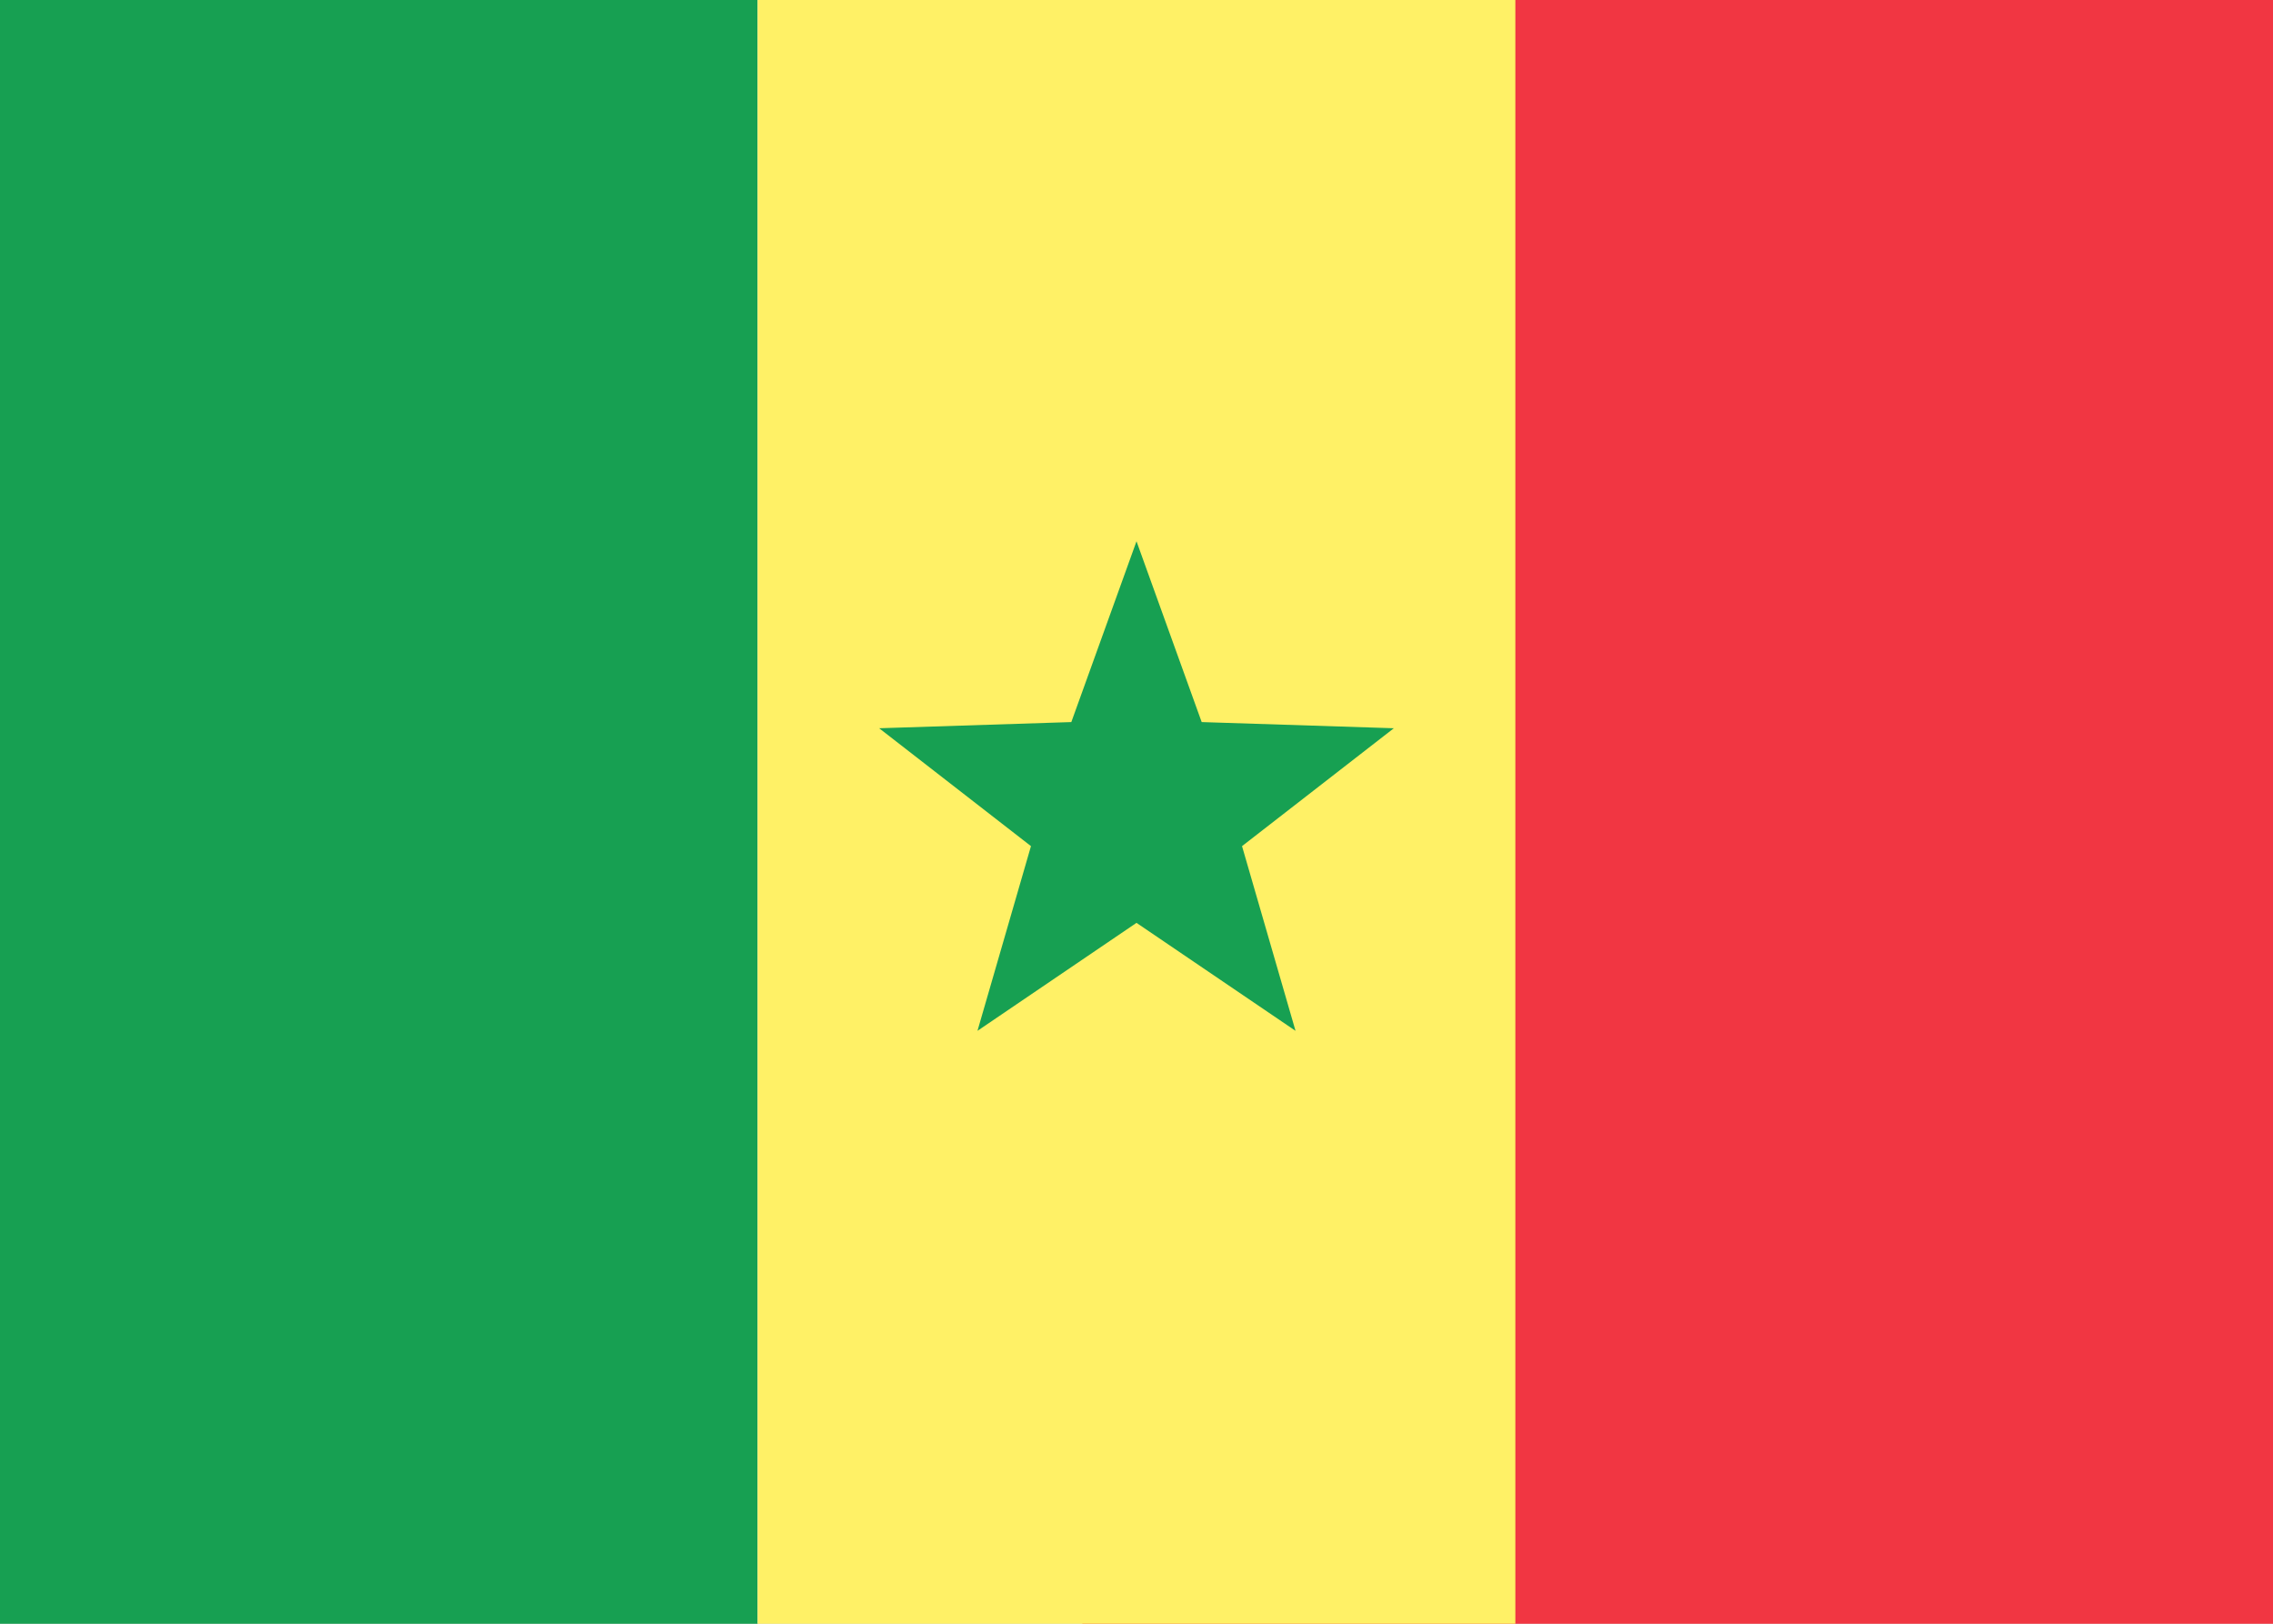 <svg fill="none" xmlns="http://www.w3.org/2000/svg" viewBox="0 0 28 20"><rect x="0" y="0" width="28" height="20" fill="#333333" stroke="none"/><g clip-path="url(#clip0_503_2671)"><path d="M0 1.66893e-05C9.333 -1.68593e-05 18.667 4.83562e-06 28 0C28 6.667 28 13.333 28 20C18.667 20 9.333 20 9.31695e-06 20L0 1.66893e-05Z" fill="#FFFFFF"/><path d="M13.333 1.34706e-05L28 0V20H13.333V1.34706e-05Z" fill="#F13642"/><path fill-rule="evenodd" clip-rule="evenodd" d="M9.31695e-06 20H9.333V1.34706e-05L0 1.66893e-05L9.31695e-06 20Z" fill="#17A052"/><path fill-rule="evenodd" clip-rule="evenodd" d="M9.333 20H18.667V1.34706e-05H9.333V20Z" fill="#FFF166"/><path fill-rule="evenodd" clip-rule="evenodd" d="M14 11.367L12.041 12.697L12.7 10.422L10.83 8.97L13.197 8.894L14 6.667L14.803 8.894L17.17 8.97L15.3 10.422L15.959 12.697L14 11.367Z" fill="#17A052"/></g><defs><clipPath id="clip0_503_2671"><rect width="28" height="20" fill="#FFFFFF"/></clipPath></defs></svg>